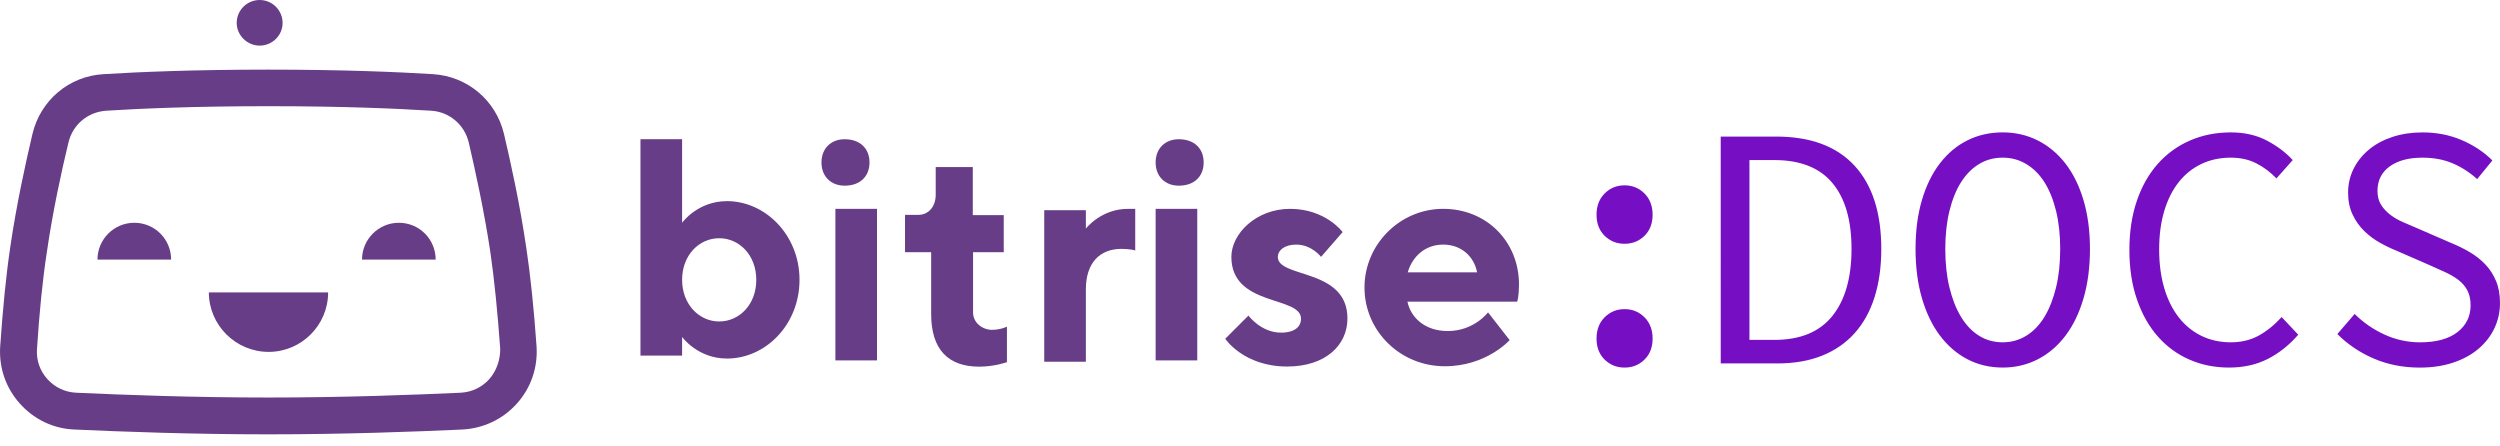 <svg height="36" viewBox="0 0 202 36" width="202" xmlns="http://www.w3.org/2000/svg"><g fill="none" fill-rule="evenodd"><g fill="#683d87"><path d="m21.705 28.432c2.652 0 4.808-2.156 4.808-4.807h-9.638c0 2.63 2.156 4.807 4.83 4.807zm-10.854-10.432c-1.639 0-2.975 1.337-2.975 2.975h5.951c0-1.638-1.315-2.975-2.975-2.975zm21.375 0c-1.639 0-2.975 1.337-2.975 2.975h5.951c0-1.638-1.315-2.975-2.975-2.975zm-11.246-14.314c1.013 0 1.854-.819 1.854-1.832s-.819-1.854-1.854-1.854c-1.013 0-1.854.819-1.854 1.854 0 .992.841 1.832 1.854 1.832z"/><path d="m42.511 19.94c-.496-3.406-1.251-6.834-1.79-9.119-.647-2.716-2.954-4.657-5.735-4.829-2.738-.172-7.266-.366-13.303-.366-6.037 0-10.565.194-13.303.366-2.803.151-5.11 2.113-5.757 4.829-.539 2.285-1.294 5.713-1.79 9.119-.345 2.307-.604 5.002-.819 8.063-.108 1.703.453 3.342 1.596 4.613s2.695 2.026 4.42 2.091c3.752.172 9.509.388 15.654.388 6.145 0 11.902-.216 15.654-.388 1.703-.086 3.277-.819 4.42-2.091s1.703-2.91 1.596-4.613c-.216-3.061-.496-5.778-.841-8.063zm-2.975 10.693c-.604.668-1.423 1.056-2.329 1.099-3.73.172-9.422.388-15.524.388s-11.794-.216-15.524-.388c-.906-.043-1.725-.431-2.329-1.099-.604-.668-.906-1.531-.841-2.436.194-2.975.453-5.605.798-7.826.474-3.298 1.207-6.64 1.746-8.86.345-1.444 1.552-2.458 3.04-2.565 2.695-.172 7.158-.366 13.131-.366 5.951 0 10.436.194 13.131.366 1.466.086 2.695 1.121 3.04 2.565.517 2.22 1.251 5.562 1.746 8.86.323 2.22.582 4.851.798 7.826 0 .905-.302 1.768-.884 2.436zm19.2-14.381c-2.372 0-3.622 1.746-3.622 1.746v-6.748h-3.364v17.484h3.364v-1.509s1.251 1.746 3.622 1.746c3.126 0 5.865-2.738 5.865-6.36s-2.76-6.36-5.865-6.36zm-.625 9.723c-1.617 0-2.997-1.38-2.997-3.363 0-2.005 1.38-3.363 2.997-3.363 1.617 0 2.997 1.358 2.997 3.363s-1.38 3.363-2.997 3.363z"/><path d="m67.5 16.875h3.364v12.245h-3.364z"/><path d="m68.251 11.25c-1.121 0-1.876.755-1.876 1.876s.755 1.876 1.876 1.876c1.251 0 2.005-.755 2.005-1.876s-.755-1.876-2.005-1.876zm10.372 13.999v-4.872h2.48v-2.997h-2.501v-3.88h-2.997v2.242c0 .992-.625 1.617-1.38 1.617h-1.1v3.018h2.113v5.002c0 2.867 1.38 4.247 3.881 4.247 1.251 0 2.242-.366 2.242-.366v-2.867s-.496.259-1.251.259c-.862-.043-1.488-.668-1.488-1.401zm9.115-6.778v-1.488h-3.364v12.245h3.364v-5.864c0-2.113 1.121-3.255 2.868-3.255.755 0 1.121.129 1.121.129v-3.363h-.496c-2.242-.043-3.493 1.595-3.493 1.595z"/><path d="m93.375 16.875h3.364v12.245h-3.364z"/><path d="m95.251 11.25c-1.121 0-1.876.755-1.876 1.876s.755 1.876 1.876 1.876c1.251 0 2.005-.755 2.005-1.876s-.755-1.876-2.005-1.876zm7.997 9.505c0-.496.496-.992 1.488-.992 1.251 0 2.005.992 2.005.992l1.746-2.005s-1.38-1.876-4.248-1.876c-2.738 0-4.744 2.005-4.744 3.88 0 4.053 5.628 3.126 5.628 5.002 0 .625-.496 1.121-1.617 1.121-1.617 0-2.631-1.38-2.631-1.38l-1.876 1.876s1.488 2.242 5.002 2.242c3.126 0 4.873-1.746 4.873-3.88 0-4.096-5.628-3.234-5.628-4.98zm19.487 2.242c0-3.492-2.631-6.123-6.123-6.123-3.493 0-6.361 2.867-6.361 6.36s2.868 6.36 6.49 6.36c3.364 0 5.239-2.113 5.239-2.113l-1.746-2.242s-1.121 1.509-3.256 1.509c-1.876 0-2.997-1.121-3.256-2.371h8.862c.022 0 .151-.496.151-1.38zm-8.991-.992c.367-1.25 1.38-2.242 2.868-2.242s2.501.992 2.738 2.242z"/></g><path d="m129 17.35c0-.708.219-1.281.657-1.718.438-.438.974-.657 1.608-.657.634 0 1.17.219 1.608.657.438.438.657 1.011.657 1.718s-.219 1.276-.657 1.704c-.438.428-.974.643-1.608.643-.634 0-1.17-.214-1.608-.643-.438-.428-.657-.997-.657-1.704zm0 10.003c0-.708.219-1.281.657-1.718s.974-.657 1.608-.657c.634 0 1.17.219 1.608.657s.657 1.011.657 1.718-.219 1.276-.657 1.704c-.438.428-.974.643-1.608.643-.634 0-1.17-.214-1.608-.643-.438-.428-.657-.997-.657-1.704zm10.034-16.318h4.474c2.777 0 4.888.782 6.333 2.347s2.167 3.809 2.167 6.734c0 1.453-.182 2.752-.545 3.898s-.899 2.114-1.608 2.906c-.708.792-1.584 1.397-2.628 1.816-1.044.419-2.246.629-3.607.629h-4.585zm4.334 16.429c2.088 0 3.649-.643 4.683-1.928s1.552-3.092 1.552-5.421-.517-4.107-1.552-5.337-2.596-1.844-4.683-1.844h-2.013v14.529zm18.454 2.235c-1.044 0-1.994-.224-2.852-.671-.857-.447-1.598-1.085-2.223-1.914s-1.109-1.835-1.454-3.018c-.345-1.183-.517-2.51-.517-3.982s.172-2.789.517-3.954.829-2.151 1.454-2.962 1.365-1.43 2.223-1.858c.857-.428 1.808-.643 2.852-.643 1.025 0 1.971.219 2.838.657.867.438 1.612 1.062 2.237 1.872.624.81 1.109 1.798 1.454 2.962s.517 2.473.517 3.926c0 1.472-.172 2.799-.517 3.982-.345 1.183-.829 2.189-1.454 3.018s-1.37 1.467-2.237 1.914c-.867.447-1.813.671-2.838.671zm0-2.04c.69 0 1.323-.177 1.901-.531.578-.354 1.067-.862 1.468-1.523.401-.661.713-1.453.937-2.375.224-.922.336-1.961.336-3.115 0-1.136-.112-2.161-.336-3.074-.224-.913-.536-1.686-.937-2.319s-.89-1.122-1.468-1.467c-.578-.345-1.212-.517-1.901-.517-.708 0-1.347.172-1.915.517-.569.345-1.053.834-1.454 1.467s-.713 1.406-.937 2.319c-.224.913-.336 1.937-.336 3.074 0 1.155.112 2.193.336 3.115.224.922.536 1.714.937 2.375.401.661.885 1.169 1.454 1.523.569.354 1.207.531 1.915.531zm10.233-7.46c0-1.472.2-2.794.601-3.968.401-1.174.965-2.17 1.692-2.99.727-.82 1.594-1.448 2.6-1.886 1.007-.438 2.106-.657 3.299-.657 1.118 0 2.097.224 2.936.671.839.447 1.528.969 2.069 1.565l-1.314 1.481c-.485-.503-1.025-.908-1.622-1.215-.596-.307-1.286-.461-2.069-.461-.876 0-1.673.172-2.391.517-.718.345-1.328.838-1.831 1.481-.503.643-.89 1.42-1.16 2.333-.27.913-.405 1.937-.405 3.074 0 1.155.135 2.193.405 3.115.27.922.657 1.709 1.16 2.361.503.652 1.114 1.155 1.831 1.509.718.354 1.515.531 2.391.531.839 0 1.584-.177 2.237-.531.652-.354 1.277-.857 1.873-1.509l1.342 1.425c-.727.838-1.547 1.49-2.46 1.956s-1.957.699-3.132.699c-1.156 0-2.223-.214-3.201-.643-.979-.428-1.827-1.048-2.544-1.858-.718-.81-1.282-1.807-1.692-2.99-.41-1.183-.615-2.519-.615-4.01zm18.202 5.169c.69.689 1.491 1.243 2.405 1.663.913.419 1.873.629 2.88.629 1.305 0 2.311-.275 3.02-.824.708-.55 1.062-1.271 1.062-2.165 0-.466-.084-.862-.252-1.188-.168-.326-.401-.605-.699-.838s-.648-.442-1.049-.629c-.401-.186-.834-.382-1.3-.587l-2.628-1.146c-.466-.186-.932-.41-1.398-.671s-.89-.577-1.272-.95-.694-.815-.937-1.327-.363-1.104-.363-1.774c0-.689.149-1.332.447-1.928.298-.596.713-1.113 1.244-1.551s1.165-.778 1.901-1.02 1.542-.363 2.419-.363c1.156 0 2.218.21 3.187.629.969.419 1.789.964 2.46 1.635l-1.23 1.509c-.596-.54-1.254-.964-1.971-1.271s-1.533-.461-2.447-.461c-1.118 0-2.004.237-2.656.713s-.979 1.132-.979 1.97c0 .447.098.824.294 1.132.196.307.447.577.755.81.308.233.657.433 1.049.601l1.174.503 2.572 1.118c.559.224 1.086.48 1.58.768.494.289.923.624 1.286 1.006.363.382.652.829.867 1.341s.322 1.104.322 1.774c0 .726-.149 1.406-.447 2.04-.298.633-.727 1.187-1.286 1.663s-1.24.848-2.041 1.118c-.802.27-1.706.405-2.712.405-1.342 0-2.577-.242-3.705-.726-1.128-.484-2.111-1.146-2.95-1.984z" fill="#760fc3"/></g></svg>